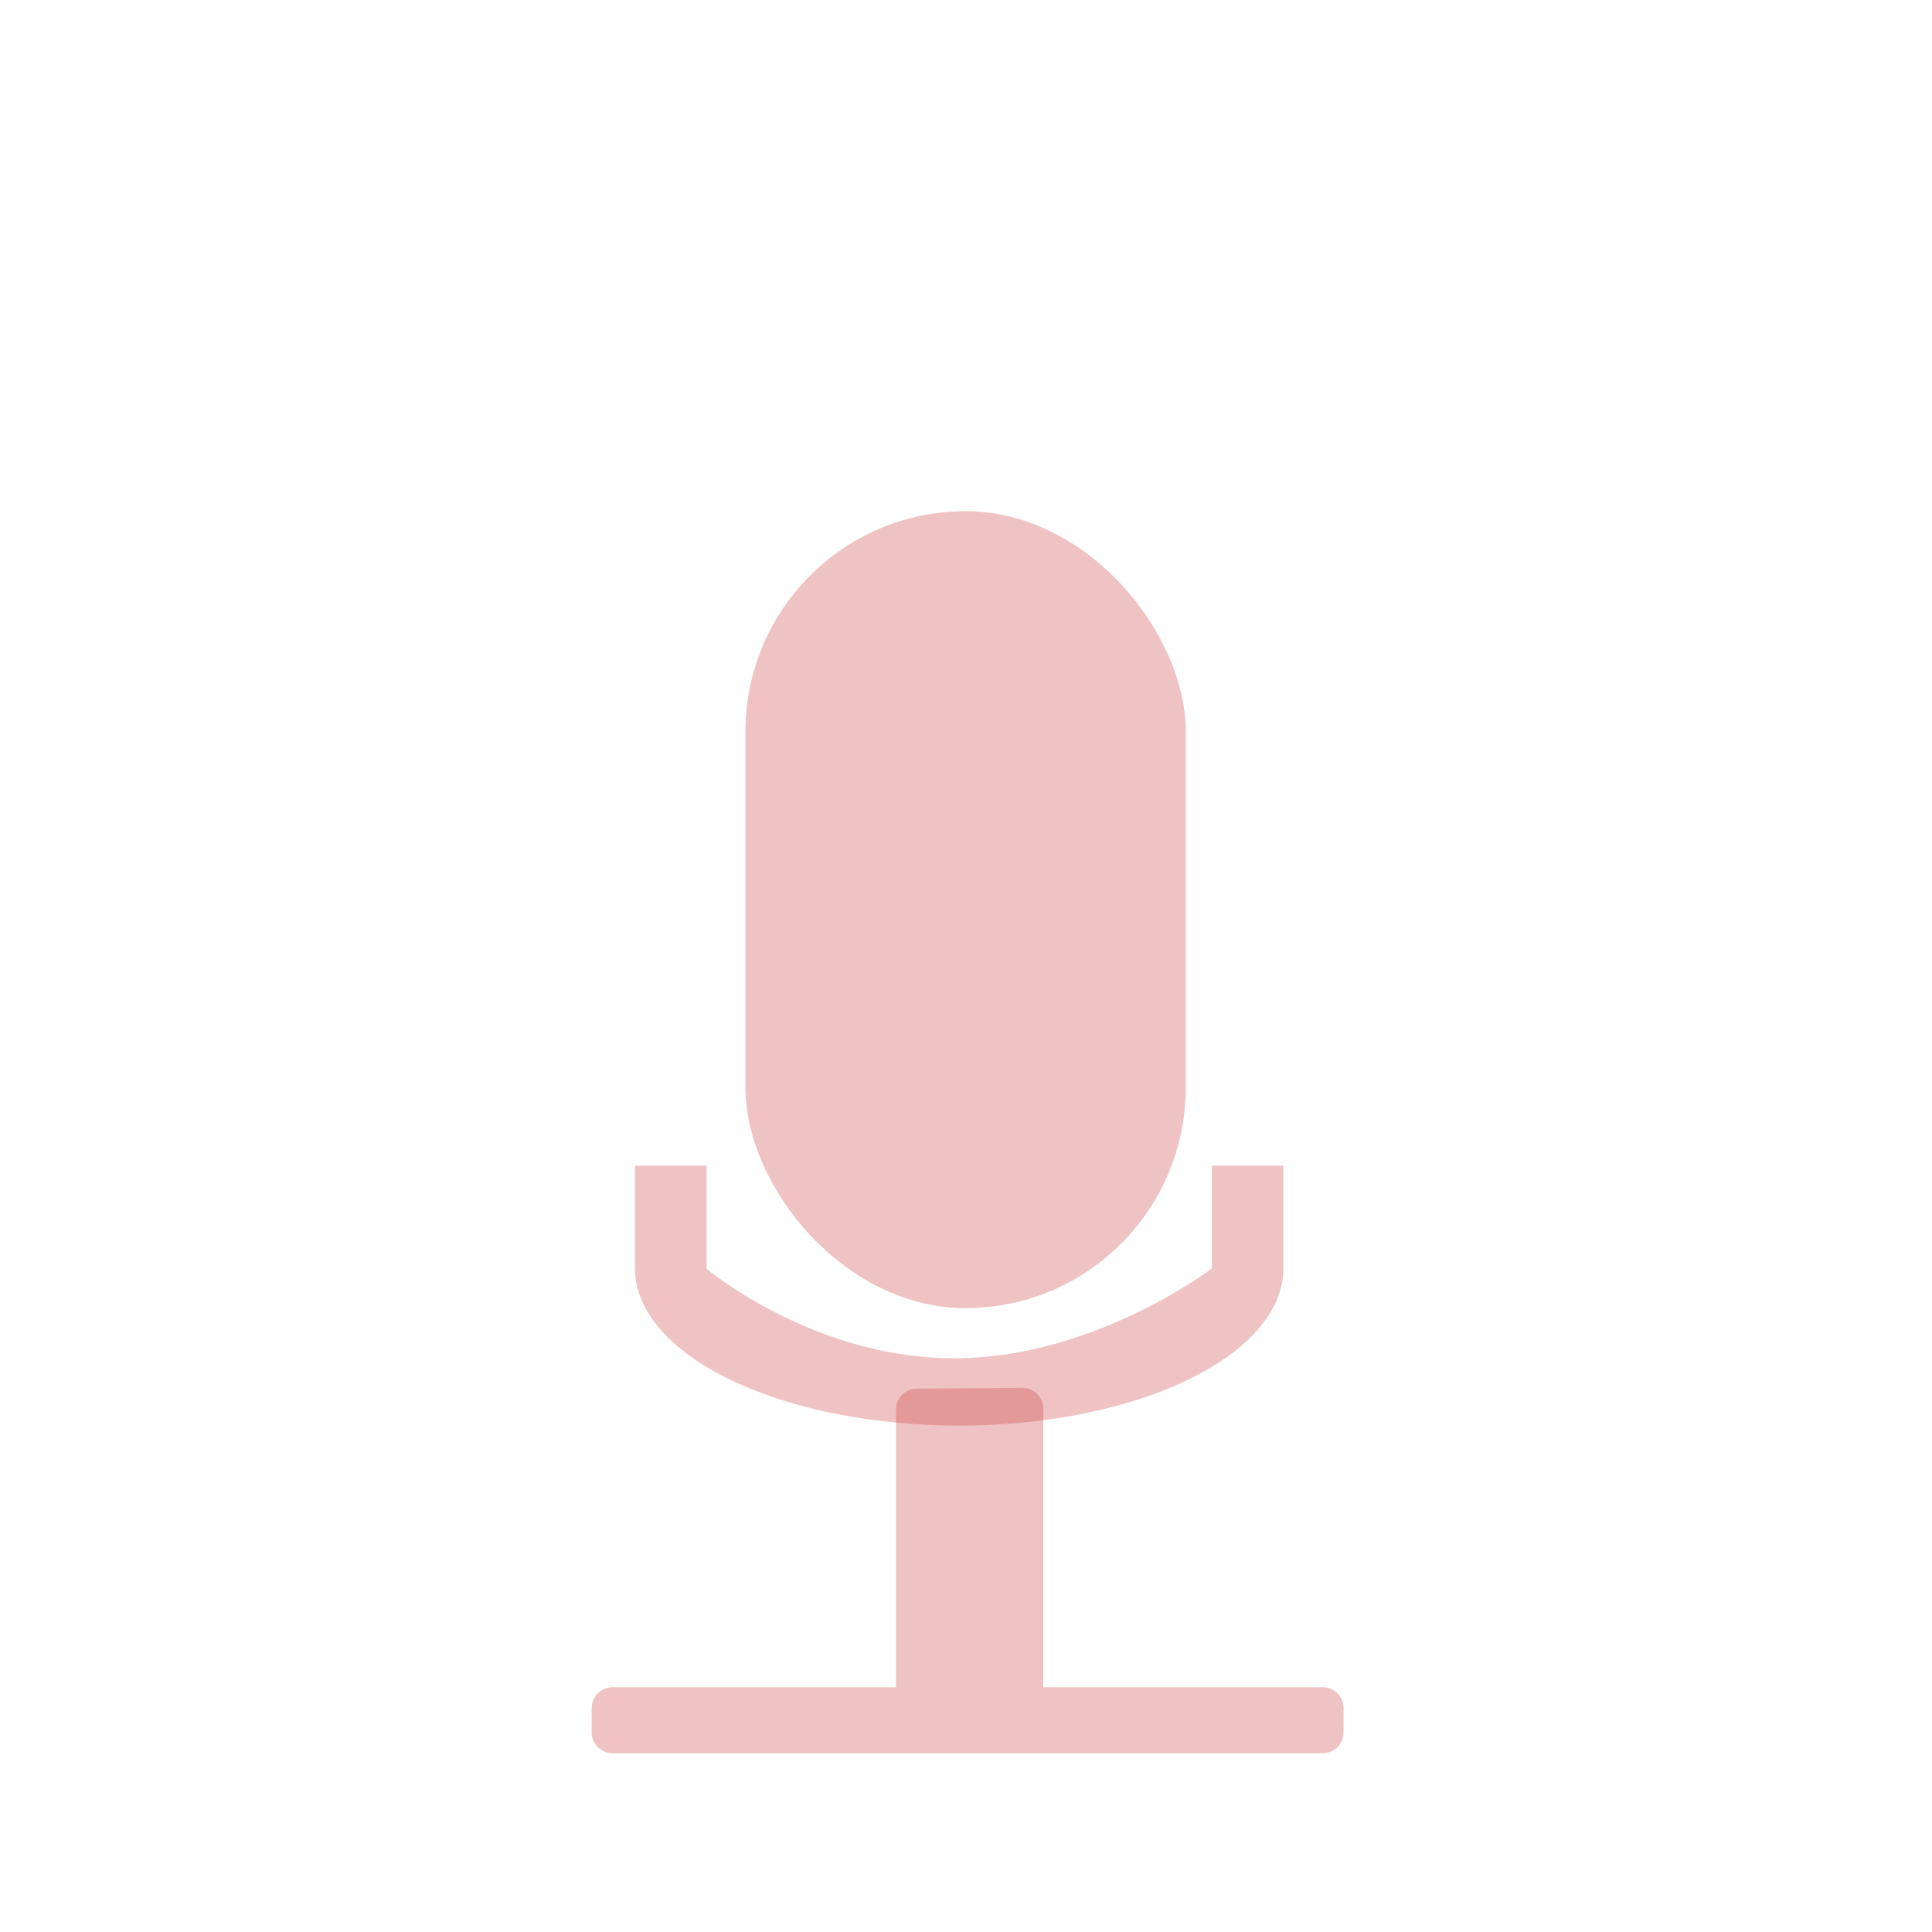 <svg xmlns="http://www.w3.org/2000/svg" height="24" width="24"><defs><clipPath id="a"><path style="marker:none" color="#bebebe" overflow="visible" fill="none" stroke="#fff" stroke-width="2" stroke-linecap="round" stroke-linejoin="round" d="M21 281h14v11H21z"/></clipPath></defs><rect width="5.47" height="9.9" x="9.26" y="6.35" ry="2.74" rx="2.74" fill="#c83737" fill-opacity=".3"/><path d="M11.4 17.25a.26.26 0 0 0-.27.26v3.45H7.62a.26.26 0 0 0-.27.26v.3c0 .15.12.26.27.26h8.8c.15 0 .27-.11.27-.26v-.3a.26.26 0 0 0-.26-.26h-3.47V17.5a.26.26 0 0 0-.27-.26z" fill="#c83737" fill-opacity=".3"/><path clip-path="url(#a)" d="M27.97 273.63a4.53 4.53 0 0 0-4.53 4.53v5.8a4.53 4.53 0 0 0 9.06 0v-5.8c0-2.5-2.03-4.54-4.53-4.54zm0 2.34c1.96 0 3.53.22 3.53 2.19v5.8s-1.64 2.59-3.6 2.59c-1.97 0-3.46-2.58-3.46-2.58v-5.81c0-1.97 1.56-2.2 3.53-2.2z" style="line-height:normal;-inkscape-font-specification:Sans;text-indent:0;text-align:start;text-decoration-line:none;text-transform:none;marker:none" transform="matrix(.889 0 0 .431 -12.95 -106.63)" color="#bebebe" font-weight="400" font-family="Sans" overflow="visible" fill="#c83737" fill-opacity=".3"/></svg>
